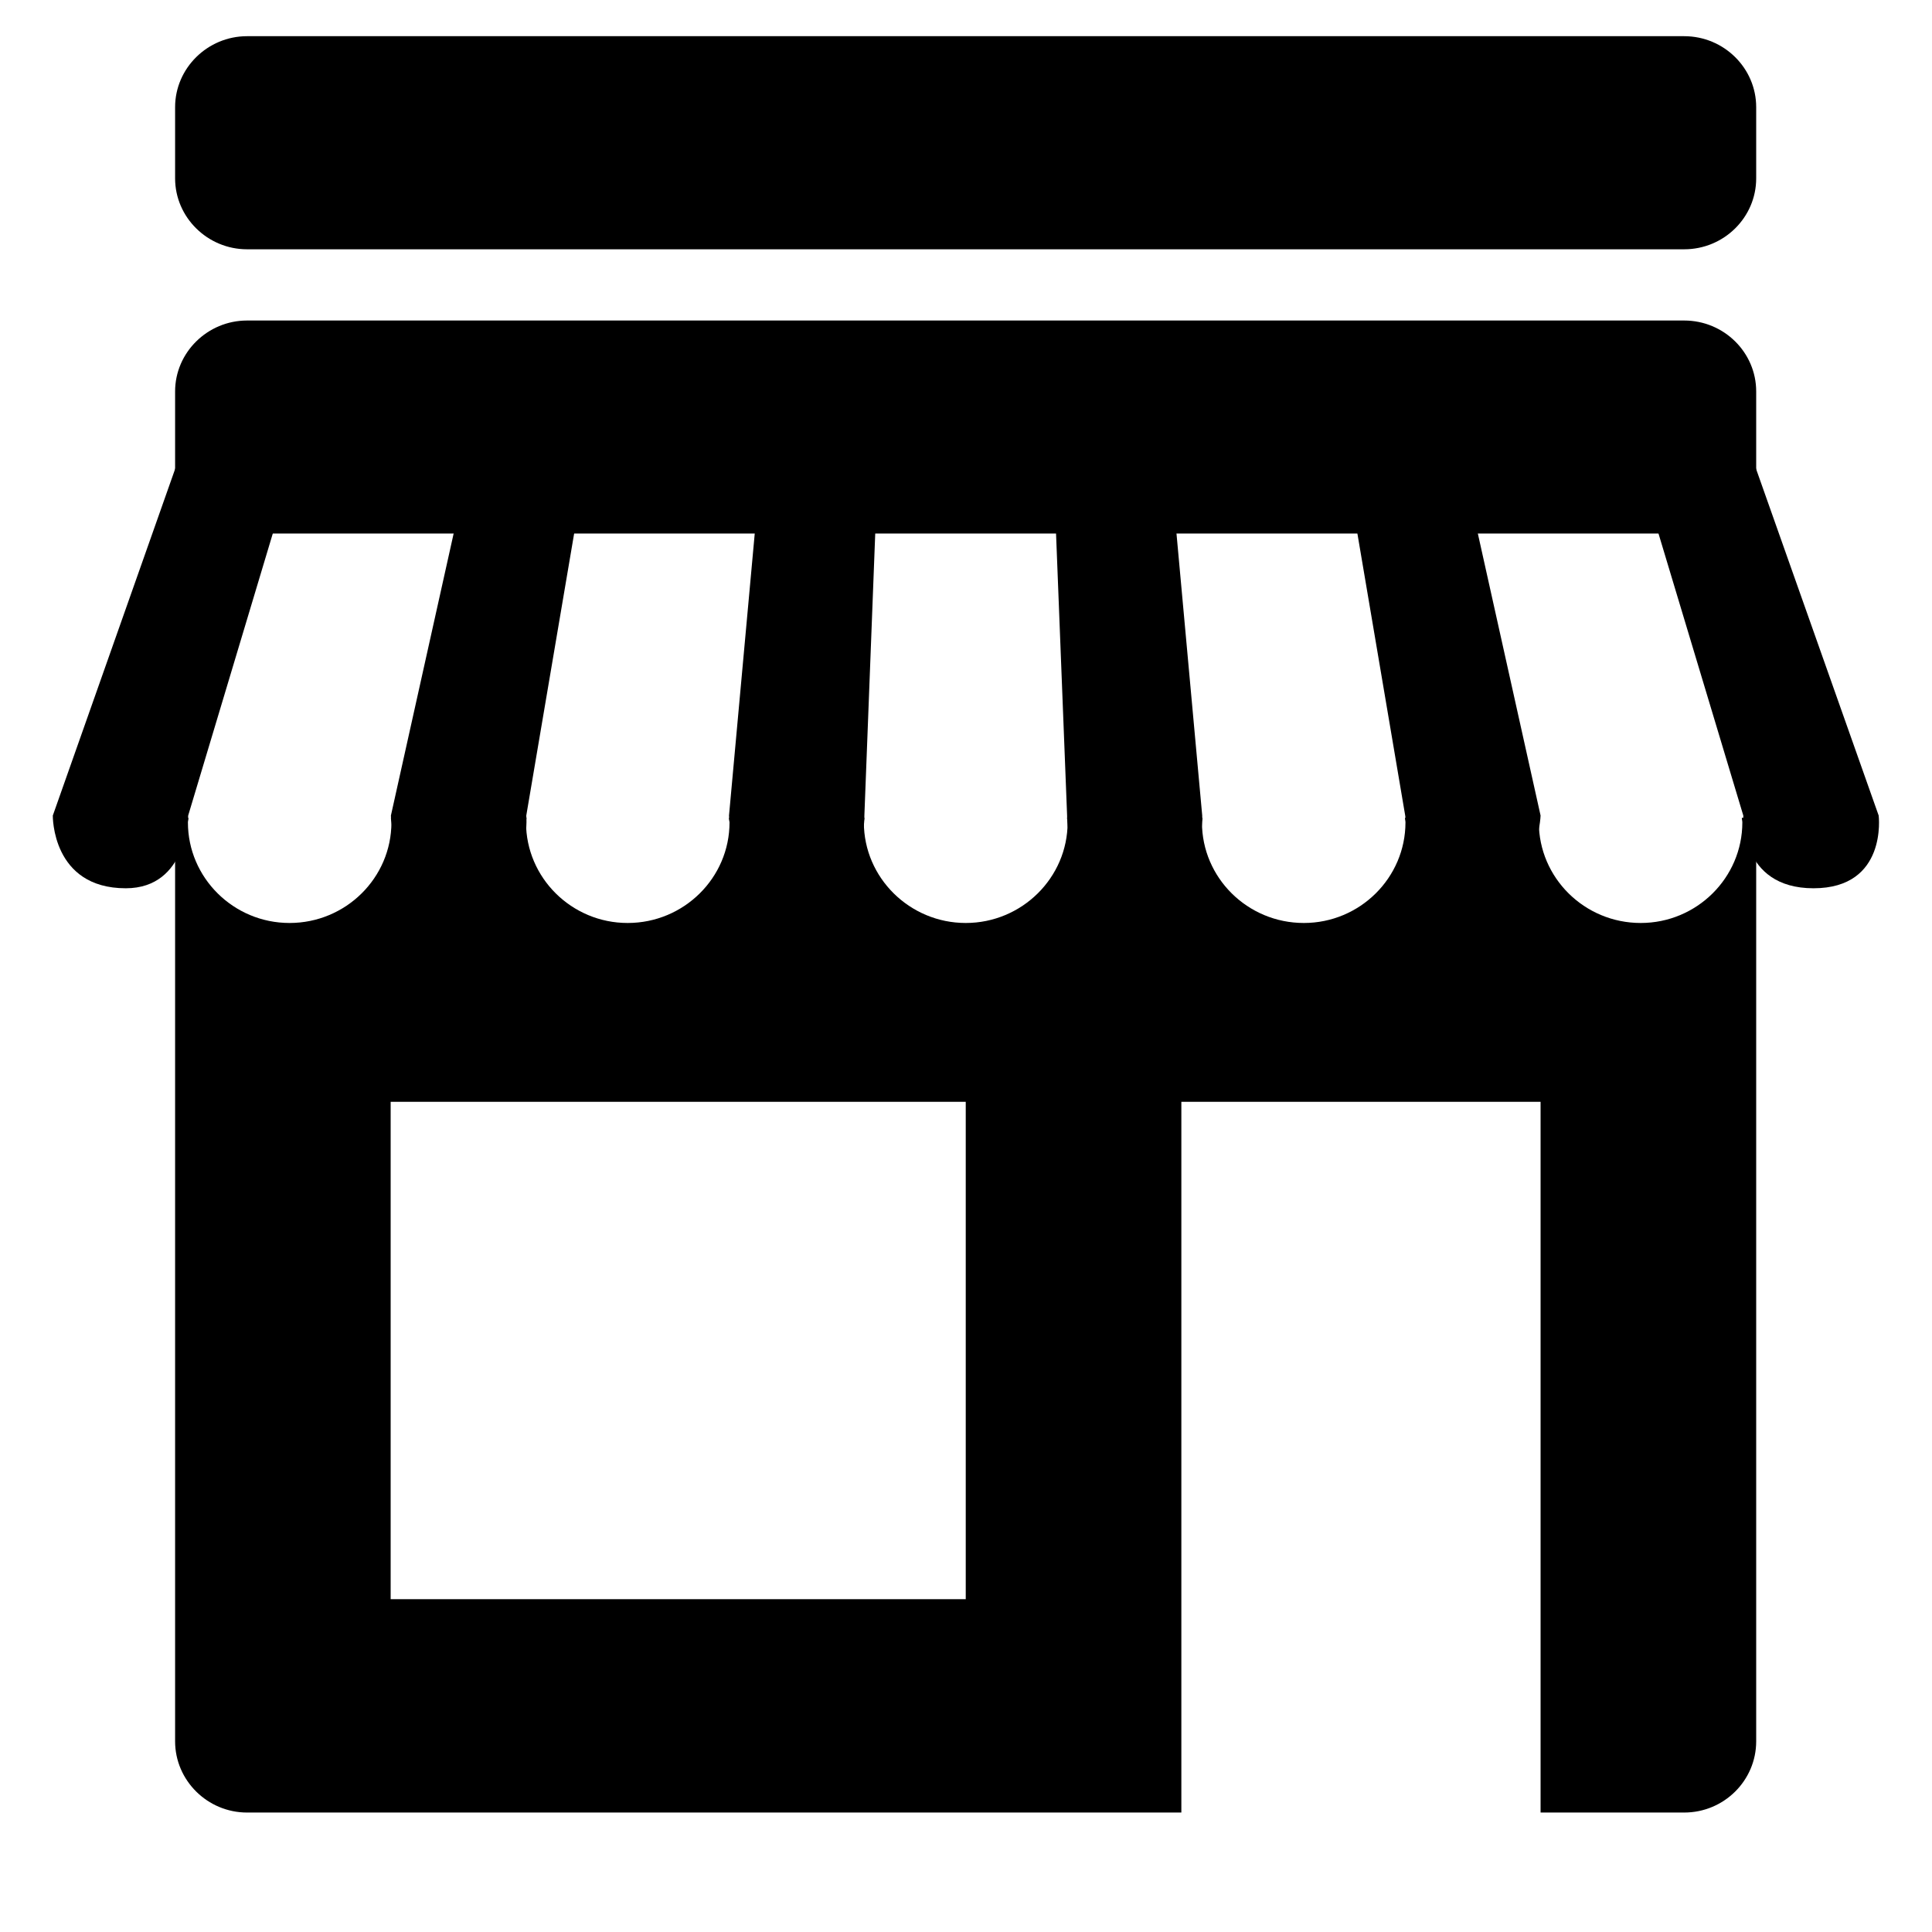 <svg xmlns="http://www.w3.org/2000/svg" xmlns:xlink="http://www.w3.org/1999/xlink" width="40" zoomAndPan="magnify" viewBox="0 0 30 30" height="40" preserveAspectRatio="xMidYMid meet" version="1.0"><defs><clipPath id="0d0b6b9743"><path d="M 2 0.562 L 28 0.562 L 28 4 L 2 4 Z M 2 0.562 " clip-rule="nonzero"/></clipPath><clipPath id="e3358c9f89"><path d="M 0.535 7 L 5 7 L 5 14 L 0.535 14 Z M 0.535 7 " clip-rule="nonzero"/></clipPath><clipPath id="9909d30bf3"><path d="M 25 7 L 29.516 7 L 29.516 14 L 25 14 Z M 25 7 " clip-rule="nonzero"/></clipPath><clipPath id="fd79e89529"><path d="M 2 12 L 28 12 L 28 28.145 L 2 28.145 Z M 2 12 " clip-rule="nonzero"/></clipPath></defs><g clip-path="url(#0d0b6b9743)"><path fill="#000000" d="M 3.836 3.871 C 3.223 3.871 2.719 3.375 2.719 2.77 L 2.719 1.664 C 2.719 1.059 3.223 0.562 3.836 0.562 L 26.152 0.562 C 26.77 0.562 27.27 1.059 27.27 1.664 L 27.27 2.77 C 27.27 3.375 26.77 3.871 26.152 3.871 Z M 3.836 3.871 " fill-opacity="1" fill-rule="nonzero"/></g><g clip-path="url(#e3358c9f89)"><path fill="#000000" d="M 2.754 7.184 L 0.82 12.664 C 0.82 12.664 0.801 13.793 1.953 13.793 C 2.918 13.793 2.922 12.664 2.922 12.664 L 4.566 7.184 Z M 2.754 7.184 " fill-opacity="1" fill-rule="nonzero"/></g><path fill="#000000" d="M 7.289 7.184 L 6.07 12.664 C 6.07 12.664 6.082 13.793 7.184 13.793 C 8.285 13.793 8.172 12.664 8.172 12.664 L 9.102 7.184 Z M 7.289 7.184 " fill-opacity="1" fill-rule="nonzero"/><path fill="#000000" d="M 11.82 7.184 L 11.32 12.664 C 11.32 12.664 11.332 13.793 12.398 13.793 C 13.461 13.793 13.422 12.664 13.422 12.664 L 13.633 7.184 Z M 11.82 7.184 " fill-opacity="1" fill-rule="nonzero"/><path fill="#000000" d="M 16.355 7.184 L 16.57 12.664 C 16.57 12.664 16.531 13.793 17.629 13.793 C 18.723 13.793 18.668 12.664 18.668 12.664 L 18.168 7.184 Z M 16.355 7.184 " fill-opacity="1" fill-rule="nonzero"/><path fill="#000000" d="M 20.891 7.184 L 21.82 12.664 C 21.82 12.664 21.898 13.793 22.93 13.793 C 23.887 13.793 23.922 12.664 23.922 12.664 L 22.703 7.184 Z M 20.891 7.184 " fill-opacity="1" fill-rule="nonzero"/><g clip-path="url(#9909d30bf3)"><path fill="#000000" d="M 25.422 7.184 L 27.07 12.664 C 27.07 12.664 27.008 13.793 28.16 13.793 C 29.312 13.793 29.172 12.664 29.172 12.664 L 27.234 7.184 Z M 25.422 7.184 " fill-opacity="1" fill-rule="nonzero"/></g><path fill="#000000" d="M 2.719 8.285 L 2.719 6.078 C 2.719 5.473 3.223 4.977 3.836 4.977 L 26.152 4.977 C 26.77 4.977 27.27 5.473 27.27 6.078 L 27.27 8.285 Z M 2.719 8.285 " fill-opacity="1" fill-rule="nonzero"/><g clip-path="url(#fd79e89529)"><path fill="#000000" d="M 27.047 12.699 C 27.047 12.723 27.055 12.746 27.055 12.77 C 27.055 13.629 26.348 14.332 25.477 14.332 C 24.602 14.332 23.895 13.629 23.895 12.77 C 23.895 12.746 23.902 12.723 23.902 12.699 L 21.816 12.699 C 21.816 12.723 21.824 12.746 21.824 12.77 C 21.824 13.629 21.117 14.332 20.246 14.332 C 19.371 14.332 18.664 13.629 18.664 12.77 C 18.664 12.746 18.672 12.723 18.672 12.699 L 16.57 12.699 C 16.57 12.723 16.578 12.746 16.578 12.77 C 16.578 13.629 15.867 14.332 14.996 14.332 C 14.125 14.332 13.414 13.629 13.414 12.77 C 13.414 12.746 13.422 12.723 13.422 12.699 L 11.32 12.699 C 11.32 12.723 11.328 12.746 11.328 12.77 C 11.328 13.629 10.621 14.332 9.746 14.332 C 8.875 14.332 8.168 13.629 8.168 12.77 C 8.168 12.746 8.172 12.723 8.176 12.699 L 6.07 12.699 C 6.07 12.723 6.078 12.746 6.078 12.77 C 6.078 13.629 5.371 14.332 4.496 14.332 C 3.625 14.332 2.918 13.629 2.918 12.77 C 2.918 12.746 2.926 12.723 2.926 12.699 L 2.719 12.699 L 2.719 27.039 C 2.719 27.648 3.223 28.145 3.836 28.145 L 18.344 28.145 L 18.344 17.109 L 23.922 17.109 L 23.922 28.145 L 26.152 28.145 C 26.77 28.145 27.27 27.648 27.27 27.039 L 27.27 12.699 Z M 14.996 24.832 L 6.066 24.832 L 6.066 17.109 L 14.996 17.109 Z M 14.996 24.832 " fill-opacity="1" fill-rule="nonzero"/></g></svg>